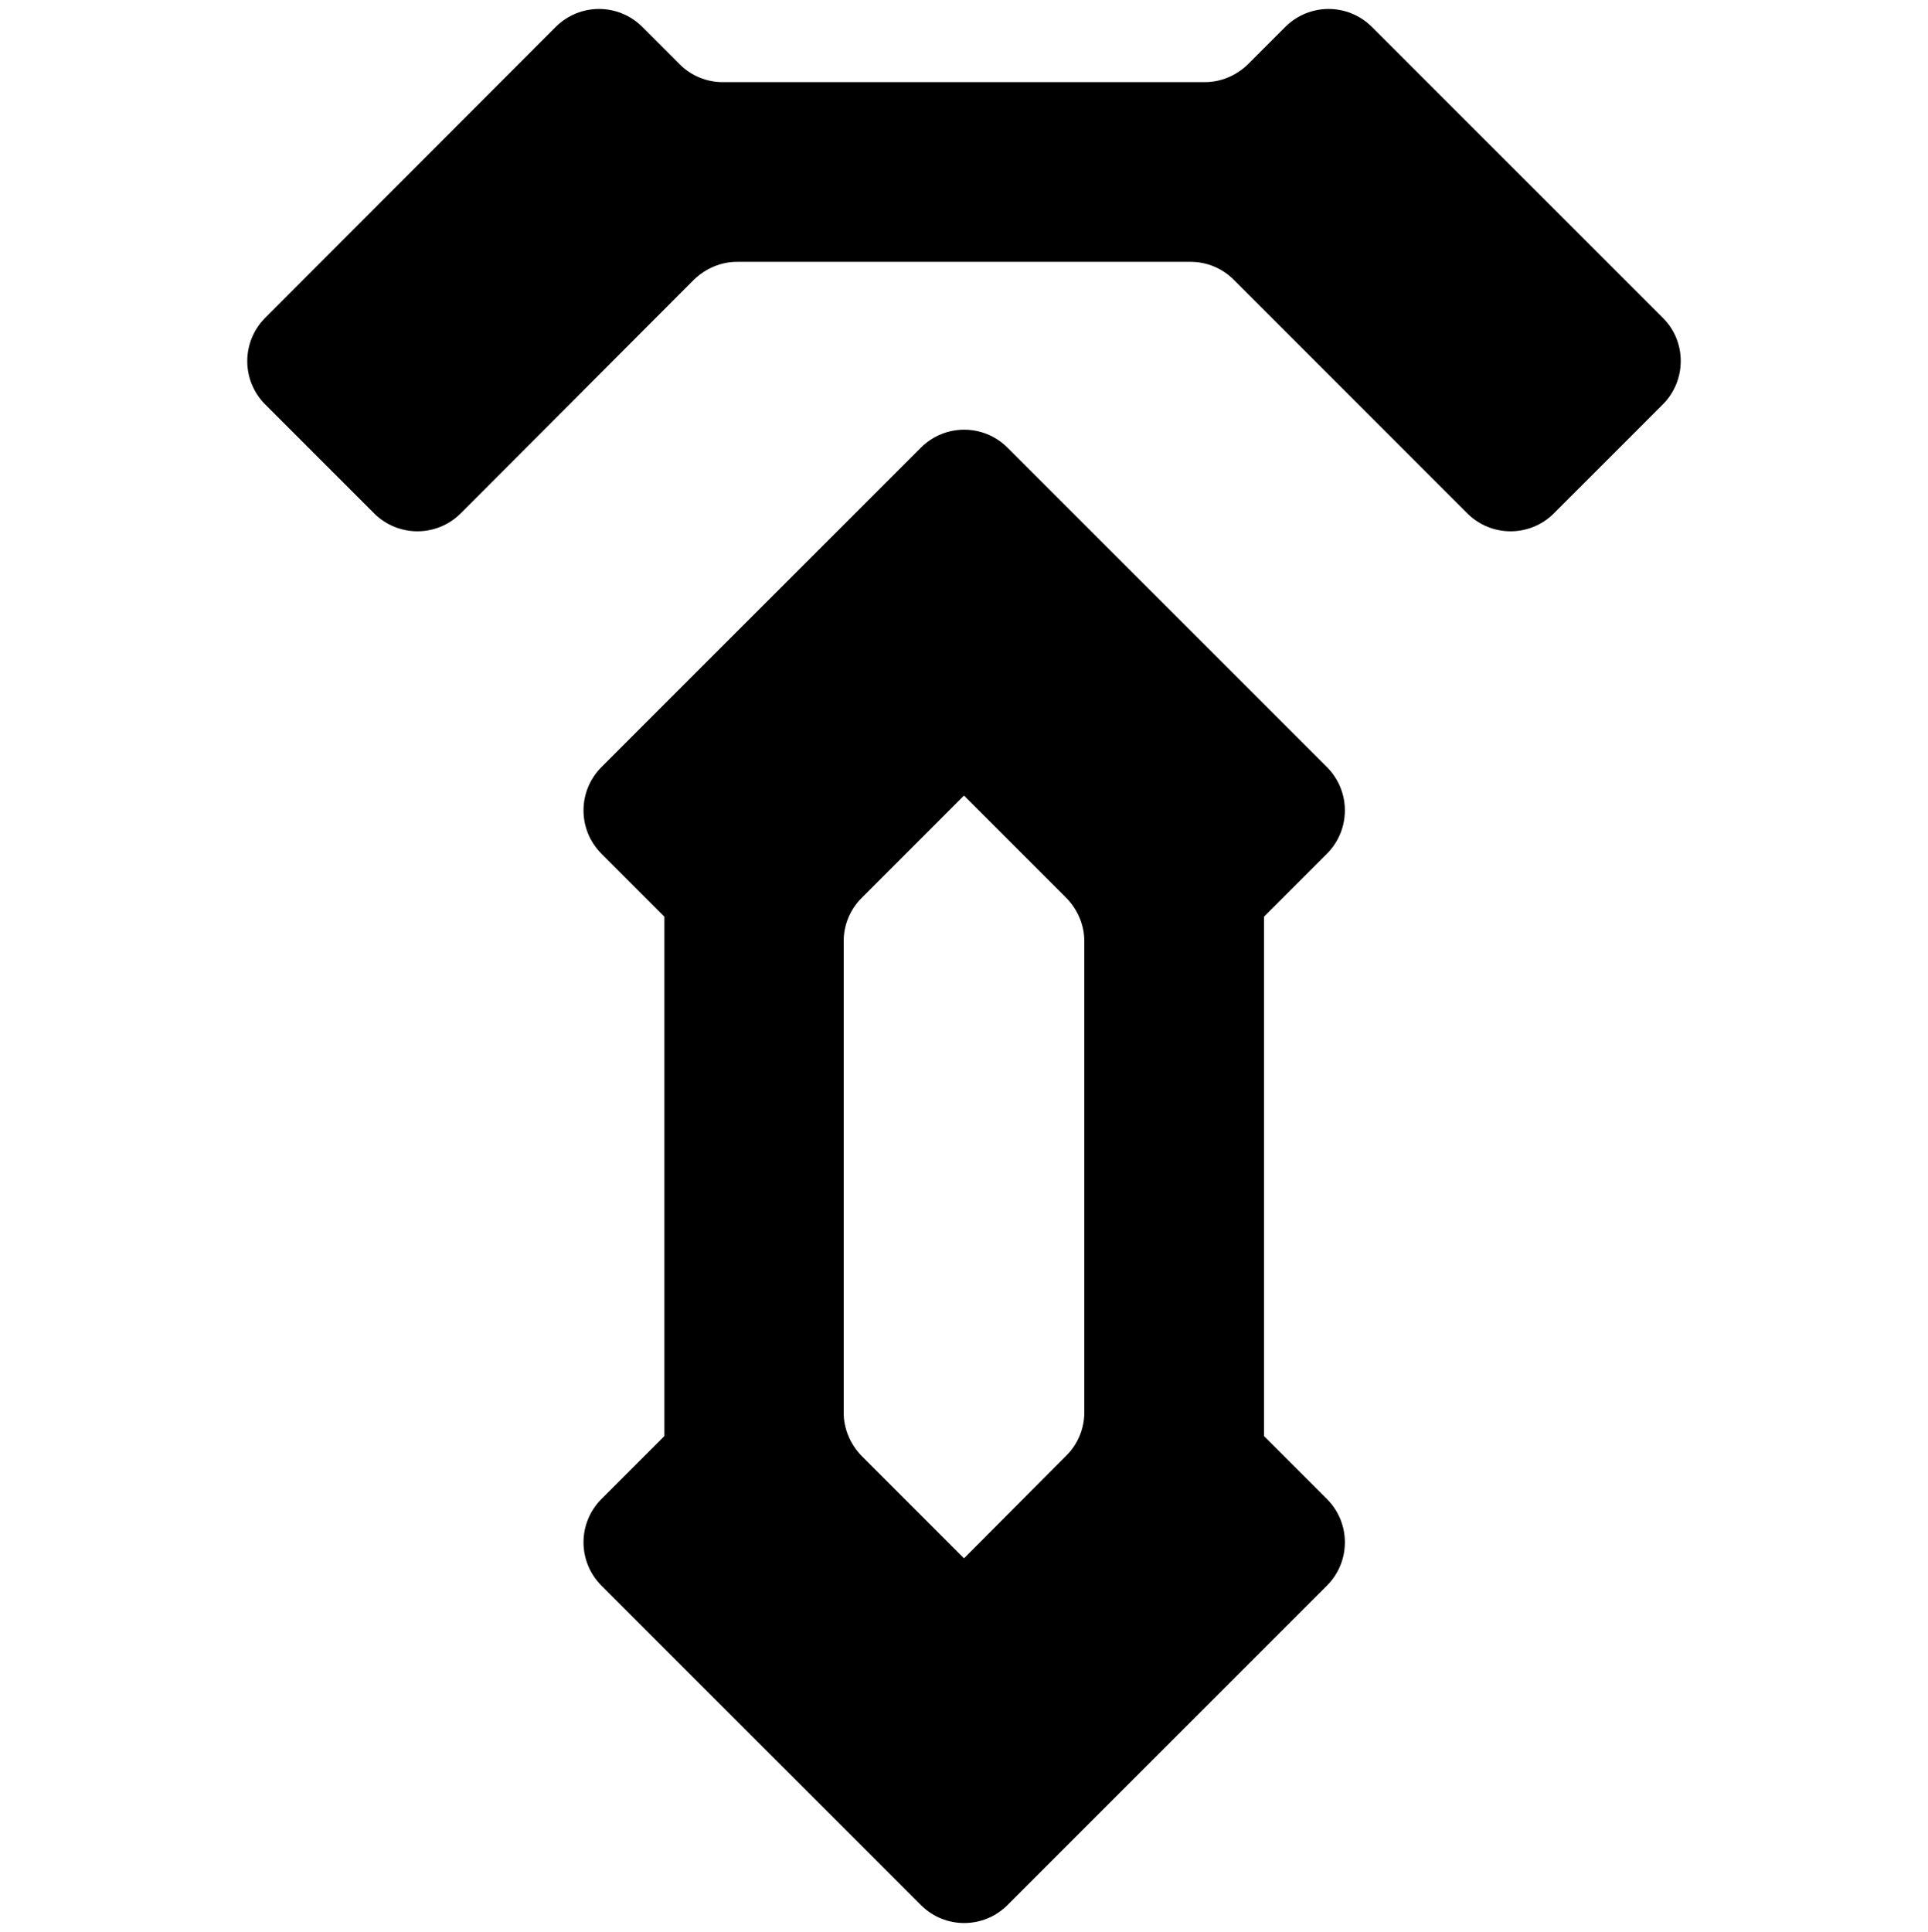 <svg width="500" height="501" viewBox="0 0 500 501" fill="none" xmlns="http://www.w3.org/2000/svg">
<path d="M327.8 237.701L344.2 221.301C350.3 215.101 350.3 205.201 344.2 199.001L261.2 116.001C255 109.901 245.1 109.901 238.9 116.001L155.9 199.001C149.8 205.201 149.8 215.101 155.9 221.301L172.3 237.701V372.401L155.9 388.801C149.8 395.001 149.8 404.901 155.9 411.101L238.9 494.101C245.1 500.201 255 500.201 261.2 494.101L344.2 411.101C350.3 404.901 350.3 395.001 344.2 388.801L327.8 372.401V237.701ZM281.2 303.501V366.301C281.2 370.501 279.5 374.501 276.6 377.401L250 404.101L223.4 377.501C220.5 374.501 218.8 370.501 218.8 366.401V244.001C218.8 239.801 220.5 235.801 223.4 232.901L250 206.301L276.6 232.901C279.5 235.901 281.2 239.901 281.2 244.001V303.501Z" fill="black"/>
<path d="M431.3 82.499L355.7 6.899C349.5 0.799 339.6 0.799 333.4 6.899L323.6 16.699C320.6 19.599 316.6 21.299 312.5 21.299H187.4C183.2 21.299 179.2 19.599 176.3 16.699L166.5 6.899C160.3 0.799 150.4 0.799 144.2 6.899L68.7 82.499C62.6 88.699 62.6 98.599 68.7 104.799L97.1 133.199C103.3 139.299 113.2 139.299 119.4 133.199L180 72.499C183 69.599 187 67.899 191.1 67.899H308.8C313 67.899 317 69.599 319.9 72.499L380.6 133.199C386.8 139.299 396.7 139.299 402.9 133.199L431.3 104.799C437.4 98.599 437.4 88.599 431.3 82.499Z" fill="black"/>
</svg>

